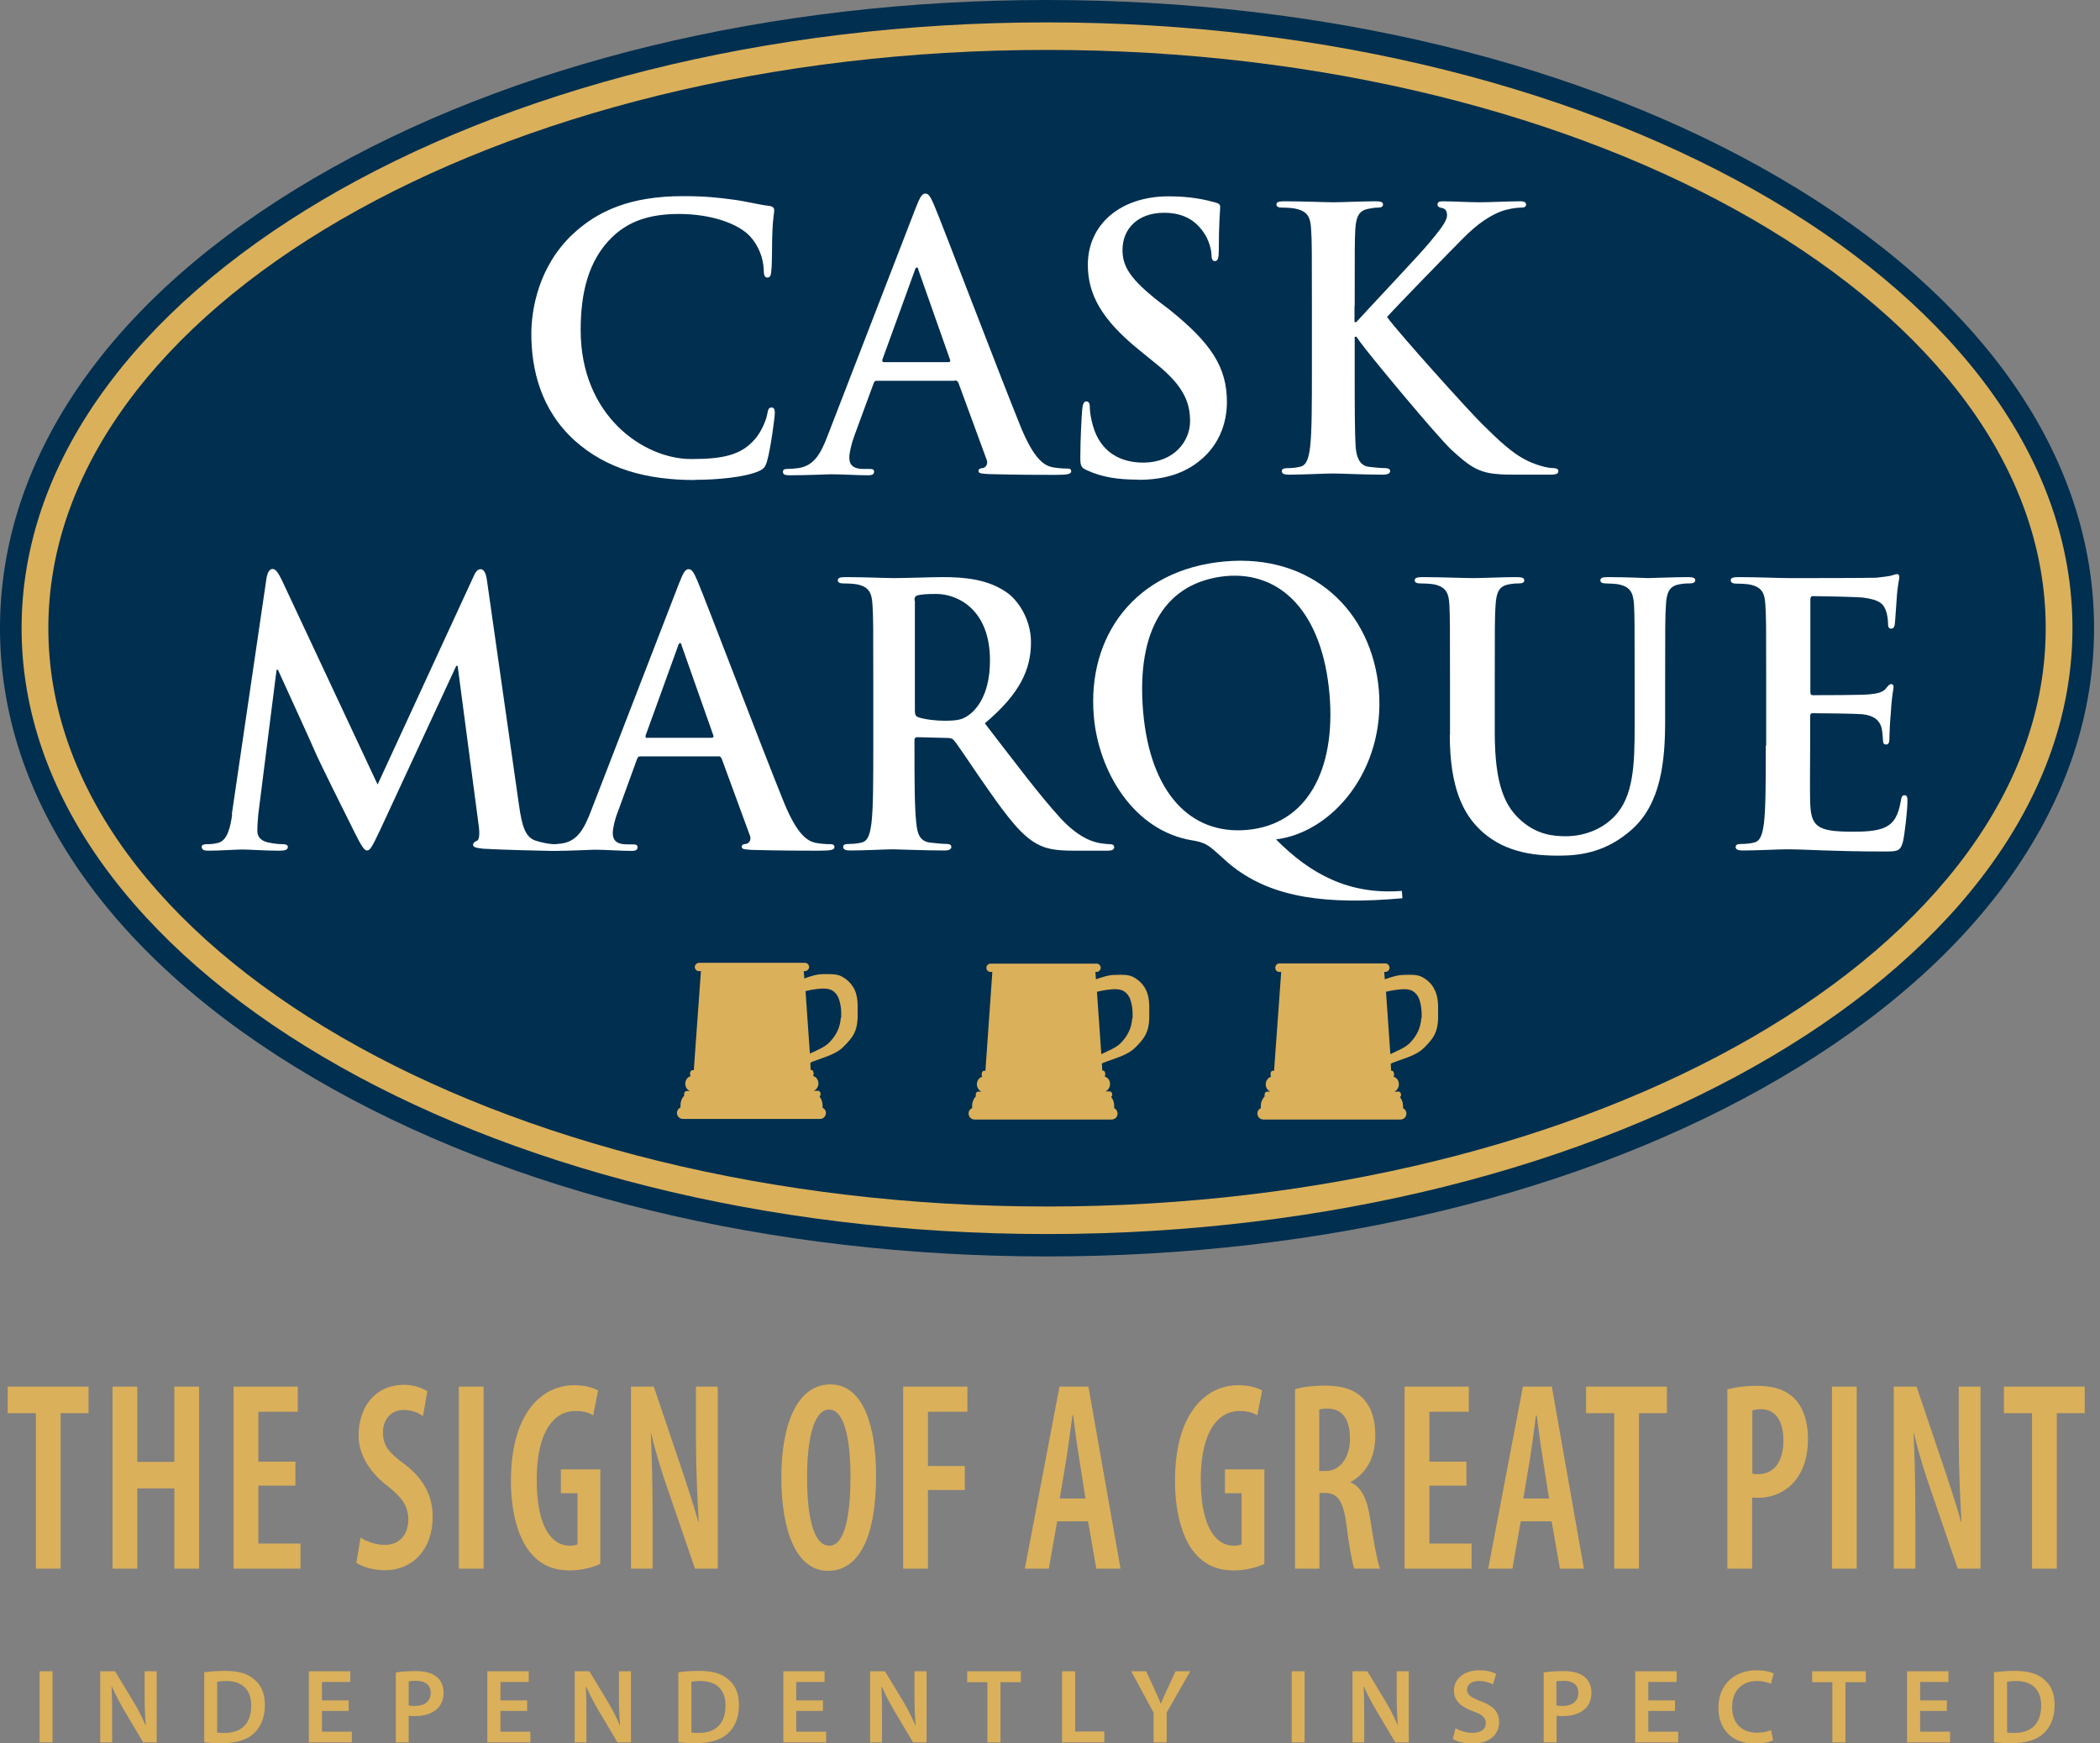 <svg width="106" height="88" viewBox="0 0 106 88" fill="none" xmlns="http://www.w3.org/2000/svg">
<rect x="0" y="0" width="106" height="88" fill="#808080" stroke="none"/>
<g clip-path="url(#clip0_2072_119)">
<path d="M52.85 63.42C66.8 63.42 79.93 60.23 89.84 54.43C100.06 48.45 105.7 40.38 105.7 31.71C105.7 23.04 100.07 14.97 89.84 8.99C79.93 3.19 66.79 0 52.85 0C38.91 0 25.77 3.19 15.86 8.99C5.63 14.97 0 23.04 0 31.71C0 40.38 5.63 48.45 15.86 54.43C25.77 60.23 38.91 63.42 52.85 63.42Z" fill="#002F4F"/>
<path d="M2.44 31.71C2.44 15.61 25.05 2.52 52.85 2.52C80.65 2.52 103.26 15.62 103.26 31.71C103.26 47.8 80.65 60.9 52.85 60.9C25.05 60.9 2.44 47.81 2.44 31.71ZM52.85 62.29C81.39 62.29 104.61 48.57 104.61 31.71C104.61 14.85 81.39 1.13 52.85 1.13C24.31 1.13 1.09 14.85 1.09 31.71C1.09 48.57 24.31 62.29 52.85 62.29Z" fill="#DBB05A"/>
<path d="M11.72 41.11C11.63 41.73 11.49 42.44 10.99 42.55C10.72 42.61 10.6 42.61 10.46 42.61C10.28 42.61 10.18 42.65 10.18 42.74C10.18 42.9 10.32 42.94 10.5 42.94C11.07 42.94 11.91 42.88 12.25 42.88C12.57 42.88 13.36 42.94 14.11 42.94C14.38 42.94 14.53 42.9 14.53 42.74C14.53 42.65 14.41 42.61 14.26 42.61C14.08 42.61 13.84 42.59 13.52 42.52C13.22 42.45 12.99 42.28 12.99 41.94C12.99 41.65 13.01 41.41 13.04 41.08L13.96 33.81H14.03C14.65 35.18 15.71 37.48 15.87 37.87C16.08 38.38 17.48 41.18 17.9 42.02C18.18 42.57 18.36 42.93 18.52 42.93C18.68 42.93 18.77 42.77 19.18 41.91L23.03 33.61H23.1L24.16 41.65C24.23 42.16 24.18 42.4 24.07 42.44C23.95 42.49 23.88 42.55 23.88 42.64C23.88 42.75 23.99 42.8 24.39 42.84C25.1 42.89 27.54 42.95 27.98 42.95C28.23 42.95 28.44 42.89 28.44 42.75C28.44 42.64 28.32 42.62 28.16 42.62C27.93 42.62 27.58 42.6 27.06 42.44C26.53 42.28 26.35 41.75 26.19 40.59L24.58 29.3C24.53 28.92 24.42 28.73 24.26 28.73C24.1 28.73 23.99 28.88 23.87 29.17L19.06 39.6L14.23 29.29C14 28.82 13.89 28.72 13.75 28.72C13.61 28.72 13.5 28.89 13.45 29.2L11.7 41.11H11.72Z" fill="white"/>
<path d="M36.25 38.17C36.34 38.17 36.39 38.21 36.43 38.3L37.85 42.17C37.94 42.39 37.81 42.55 37.69 42.59C37.51 42.61 37.44 42.64 37.44 42.75C37.44 42.88 37.65 42.88 37.97 42.9C39.38 42.94 40.68 42.94 41.31 42.94C41.94 42.94 42.12 42.9 42.12 42.76C42.12 42.63 42.03 42.61 41.89 42.61C41.68 42.61 41.41 42.59 41.15 42.54C40.78 42.45 40.27 42.19 39.59 40.55C38.46 37.77 35.63 30.32 35.2 29.31C35.02 28.89 34.92 28.73 34.76 28.73C34.58 28.73 34.48 28.93 34.27 29.46L29.83 40.94C29.48 41.85 29.14 42.47 28.33 42.58C28.19 42.6 27.94 42.62 27.78 42.62C27.64 42.62 27.57 42.66 27.57 42.77C27.57 42.92 27.68 42.95 27.91 42.95C28.83 42.95 29.8 42.89 30 42.89C30.55 42.89 31.31 42.95 31.88 42.95C32.07 42.95 32.18 42.91 32.18 42.77C32.18 42.66 32.13 42.62 31.91 42.62H31.64C31.09 42.62 30.93 42.38 30.93 42.05C30.93 41.83 31.02 41.39 31.2 40.94L32.15 38.33C32.19 38.22 32.22 38.18 32.31 38.18H36.25V38.17ZM32.66 37.25C32.59 37.25 32.57 37.2 32.59 37.12L34.22 32.62C34.24 32.55 34.27 32.46 34.33 32.46C34.39 32.46 34.4 32.55 34.42 32.62L36.01 37.13C36.03 37.18 36.01 37.24 35.92 37.24H32.67L32.66 37.25Z" fill="white"/>
<path d="M44.08 37.64C44.08 39.32 44.08 40.76 43.99 41.53C43.92 42.06 43.83 42.46 43.48 42.53C43.32 42.57 43.11 42.6 42.84 42.6C42.63 42.6 42.56 42.65 42.56 42.75C42.56 42.88 42.68 42.93 42.91 42.93C43.62 42.93 44.73 42.87 45.07 42.87C45.34 42.87 46.64 42.93 47.67 42.93C47.9 42.93 48.02 42.87 48.02 42.75C48.02 42.66 47.95 42.6 47.81 42.6C47.6 42.6 47.21 42.56 46.94 42.53C46.41 42.46 46.3 42.06 46.25 41.53C46.16 40.76 46.16 39.32 46.16 37.62V37.36C46.16 37.25 46.21 37.21 46.3 37.21L47.84 37.25C47.96 37.25 48.07 37.27 48.16 37.38C48.39 37.65 49.2 38.9 49.91 39.9C50.9 41.31 51.57 42.17 52.33 42.59C52.79 42.84 53.23 42.94 54.22 42.94H55.9C56.11 42.94 56.24 42.9 56.24 42.76C56.24 42.67 56.17 42.61 56.03 42.61C55.89 42.61 55.73 42.59 55.53 42.56C55.27 42.51 54.54 42.38 53.55 41.32C52.51 40.19 51.29 38.56 49.71 36.51C51.5 35.01 52.04 33.77 52.04 32.42C52.04 31.2 51.33 30.26 50.84 29.92C49.89 29.24 48.7 29.13 47.59 29.13C47.04 29.13 45.7 29.18 45.1 29.18C44.73 29.18 43.61 29.13 42.68 29.13C42.41 29.13 42.29 29.17 42.29 29.29C42.29 29.41 42.4 29.45 42.59 29.45C42.84 29.45 43.14 29.47 43.28 29.5C43.86 29.63 44.01 29.92 44.04 30.54C44.08 31.13 44.08 31.64 44.08 34.41V37.63V37.64ZM46.16 30.31C46.16 30.16 46.19 30.09 46.32 30.05C46.5 30 46.81 29.98 47.26 29.98C48.3 29.98 49.97 30.73 49.97 33.33C49.97 34.83 49.46 35.67 48.93 36.07C48.61 36.31 48.38 36.38 47.68 36.38C47.24 36.38 46.71 36.32 46.34 36.2C46.22 36.15 46.18 36.07 46.18 35.87V30.32L46.16 30.31Z" fill="white"/>
<path d="M89.13 37.64C89.13 39.32 89.13 40.76 89.04 41.53C88.97 42.06 88.88 42.46 88.53 42.53C88.37 42.57 88.16 42.6 87.89 42.6C87.68 42.6 87.61 42.65 87.61 42.75C87.61 42.88 87.73 42.93 87.96 42.93C88.67 42.93 89.78 42.87 90.19 42.87C91.23 42.87 92.42 42.98 95.09 42.98C95.76 42.98 95.92 42.98 96.05 42.5C96.14 42.14 96.28 40.89 96.28 40.47C96.28 40.29 96.28 40.14 96.14 40.14C96.02 40.14 95.98 40.21 95.95 40.41C95.82 41.16 95.61 41.54 95.15 41.76C94.69 41.98 93.95 41.98 93.49 41.98C91.69 41.98 91.4 41.71 91.37 40.45C91.35 39.92 91.37 38.24 91.37 37.62V36.18C91.37 36.07 91.39 36 91.48 36C91.9 36 93.65 36.02 93.99 36.05C94.64 36.12 94.89 36.4 94.98 36.76C95.03 37 95.03 37.23 95.05 37.42C95.05 37.51 95.09 37.58 95.21 37.58C95.37 37.58 95.37 37.38 95.37 37.23C95.37 37.1 95.4 36.37 95.44 36.01C95.49 35.08 95.58 34.79 95.58 34.68C95.58 34.57 95.53 34.53 95.46 34.53C95.37 34.53 95.3 34.62 95.18 34.77C95.02 34.95 94.76 35.01 94.33 35.05C93.92 35.09 91.89 35.09 91.5 35.09C91.39 35.09 91.38 35.02 91.38 34.89V30.27C91.38 30.14 91.42 30.09 91.5 30.09C91.85 30.09 93.71 30.13 94.01 30.16C94.89 30.27 95.07 30.49 95.19 30.82C95.28 31.04 95.3 31.35 95.3 31.48C95.3 31.64 95.33 31.73 95.46 31.73C95.59 31.73 95.62 31.62 95.64 31.53C95.67 31.31 95.71 30.51 95.73 30.33C95.78 29.49 95.87 29.27 95.87 29.14C95.87 29.05 95.85 28.98 95.76 28.98C95.67 28.98 95.56 29.03 95.48 29.05C95.34 29.09 95.06 29.12 94.72 29.16C94.39 29.18 90.87 29.18 90.3 29.18C89.8 29.18 88.69 29.13 87.75 29.13C87.48 29.13 87.36 29.17 87.36 29.29C87.36 29.41 87.47 29.46 87.66 29.46C87.91 29.46 88.21 29.48 88.35 29.51C88.93 29.64 89.08 29.93 89.11 30.55C89.15 31.14 89.15 31.65 89.15 34.42V37.64H89.13Z" fill="white"/>
<path d="M35.08 24.22C36.21 24.22 37.56 24.09 38.26 23.8C38.56 23.67 38.63 23.58 38.72 23.27C38.9 22.65 39.11 21.06 39.11 20.84C39.11 20.69 39.08 20.57 38.95 20.57C38.81 20.57 38.77 20.64 38.72 20.94C38.65 21.27 38.42 21.8 38.12 22.15C37.41 22.99 36.46 23.17 34.88 23.17C32.51 23.17 29.31 21.01 29.31 16.66C29.31 14.89 29.65 13.15 30.94 11.93C31.72 11.2 32.73 10.8 34.27 10.8C35.9 10.8 37.27 11.29 37.86 11.93C38.3 12.41 38.53 13.04 38.55 13.61C38.55 13.86 38.59 14.01 38.73 14.01C38.89 14.01 38.93 13.86 38.94 13.59C38.98 13.22 38.96 12.22 38.99 11.62C39.02 10.98 39.08 10.76 39.08 10.61C39.08 10.5 39.01 10.41 38.81 10.39C38.28 10.33 37.71 10.17 37.04 10.08C36.23 9.97 35.57 9.9 34.48 9.9C31.84 9.9 30.17 10.63 28.89 11.84C27.19 13.45 26.82 15.61 26.82 16.85C26.82 18.62 27.28 20.67 29.01 22.24C30.62 23.68 32.65 24.23 35.08 24.23" fill="white"/>
<path d="M48.2 19.2C48.29 19.2 48.34 19.24 48.38 19.33L49.8 23.2C49.89 23.42 49.76 23.58 49.64 23.62C49.46 23.64 49.39 23.67 49.39 23.78C49.39 23.91 49.6 23.91 49.92 23.93C51.34 23.97 52.63 23.97 53.26 23.97C53.89 23.97 54.07 23.93 54.07 23.79C54.07 23.66 53.98 23.65 53.84 23.65C53.63 23.65 53.36 23.63 53.1 23.58C52.73 23.49 52.22 23.23 51.54 21.59C50.41 18.81 47.58 11.36 47.15 10.35C46.97 9.93 46.87 9.77 46.71 9.77C46.53 9.77 46.43 9.97 46.22 10.5L41.78 21.98C41.43 22.9 41.09 23.52 40.28 23.63C40.14 23.65 39.89 23.67 39.73 23.67C39.59 23.67 39.52 23.71 39.52 23.81C39.52 23.96 39.63 23.99 39.86 23.99C40.78 23.99 41.75 23.94 41.95 23.94C42.5 23.94 43.26 23.99 43.82 23.99C44.01 23.99 44.12 23.95 44.12 23.81C44.12 23.7 44.07 23.67 43.85 23.67H43.58C43.03 23.67 42.87 23.43 42.87 23.1C42.87 22.88 42.96 22.44 43.13 21.98L44.09 19.37C44.13 19.26 44.16 19.22 44.25 19.22H48.19L48.2 19.2ZM44.61 18.28C44.54 18.28 44.52 18.23 44.54 18.15L46.17 13.66C46.19 13.59 46.22 13.5 46.28 13.5C46.34 13.5 46.35 13.59 46.37 13.66L47.96 18.17C47.98 18.22 47.96 18.28 47.87 18.28H44.62H44.61Z" fill="white"/>
<path d="M57.46 24.22C58.4 24.22 59.39 24.06 60.27 23.47C61.54 22.61 61.93 21.35 61.93 20.29C61.93 18.55 61.15 17.33 59.03 15.63L58.53 15.25C57.06 14.1 56.66 13.46 56.66 12.62C56.66 11.52 57.46 10.74 58.76 10.74C59.91 10.74 60.42 11.29 60.69 11.64C61.06 12.12 61.15 12.68 61.15 12.85C61.15 13.07 61.2 13.18 61.33 13.18C61.47 13.18 61.52 13.03 61.52 12.63C61.52 11.21 61.59 10.67 61.59 10.44C61.59 10.31 61.5 10.26 61.34 10.22C60.88 10.09 60.14 9.91 58.99 9.91C56.53 9.91 54.91 11.35 54.91 13.36C54.91 14.84 55.58 16.12 57.53 17.69L58.34 18.35C59.81 19.52 60.07 20.38 60.07 21.27C60.07 22.24 59.29 23.35 57.7 23.35C56.6 23.35 55.56 22.86 55.17 21.5C55.08 21.19 55.01 20.81 55.01 20.57C55.01 20.42 54.99 20.26 54.83 20.26C54.69 20.26 54.64 20.46 54.62 20.73C54.6 21.02 54.53 22.12 54.53 23.12C54.53 23.52 54.58 23.61 54.87 23.74C55.63 24.09 56.43 24.21 57.45 24.21" fill="white"/>
<path d="M68.38 15.45C68.38 12.67 68.38 12.16 68.41 11.58C68.45 10.94 68.59 10.63 69.07 10.54C69.28 10.5 69.39 10.48 69.56 10.48C69.7 10.48 69.81 10.44 69.81 10.32C69.81 10.2 69.69 10.16 69.44 10.16C68.84 10.16 67.72 10.21 67.3 10.21C66.88 10.21 65.76 10.16 64.82 10.16C64.56 10.16 64.43 10.2 64.43 10.32C64.43 10.44 64.54 10.48 64.73 10.48C64.98 10.48 65.28 10.5 65.42 10.54C66 10.67 66.15 10.96 66.18 11.58C66.22 12.17 66.22 12.68 66.22 15.45V18.67C66.22 20.35 66.22 21.79 66.13 22.56C66.06 23.09 65.97 23.49 65.62 23.56C65.46 23.6 65.25 23.63 64.98 23.63C64.77 23.63 64.7 23.69 64.7 23.78C64.7 23.91 64.82 23.96 65.05 23.96C65.76 23.96 66.87 23.9 67.28 23.9C67.72 23.9 68.84 23.96 69.83 23.96C70.02 23.96 70.17 23.9 70.17 23.78C70.17 23.69 70.08 23.63 69.94 23.63C69.71 23.63 69.32 23.59 69.07 23.56C68.63 23.49 68.47 23.08 68.43 22.57C68.38 21.78 68.38 20.34 68.38 18.66V17H68.47L68.66 17.27C69.03 17.8 72.52 22.02 73.29 22.73C74.05 23.42 74.53 23.83 75.48 23.92C75.85 23.96 76.17 23.96 76.7 23.96H78.24C78.58 23.96 78.66 23.9 78.66 23.78C78.66 23.67 78.55 23.63 78.43 23.63C78.22 23.63 77.86 23.57 77.33 23.36C76.38 22.98 75.58 22.15 74.8 21.39C74.11 20.71 70.64 16.86 70.01 16C70.61 15.34 73.28 12.6 73.83 12.05C74.59 11.28 75.19 10.9 75.74 10.68C76.08 10.55 76.52 10.48 76.77 10.48C76.95 10.48 77.03 10.44 77.03 10.32C77.03 10.2 76.91 10.16 76.73 10.16C76.18 10.16 75.21 10.21 74.66 10.21C74.18 10.21 73.21 10.16 72.84 10.16C72.65 10.16 72.56 10.2 72.56 10.32C72.56 10.43 72.63 10.47 72.79 10.5C72.97 10.54 73.04 10.66 73.04 10.87C73.04 11.18 72.65 11.64 72.16 12.24C71.65 12.86 69.07 15.58 68.46 16.26H68.37V15.46L68.38 15.45Z" fill="white"/>
<path d="M70.74 44.97C68.1 45.17 66.15 44.13 64.41 42.37C67.28 42.01 69.93 38.84 69.6 34.84C69.26 30.84 66.23 27.94 61.81 28.34C57.3 28.75 54.87 32.1 55.21 36.14C55.45 38.98 57.25 41.95 60.19 42.42C60.37 42.45 60.68 42.5 60.97 42.68C61.34 42.92 61.85 43.46 62.26 43.77C64.27 45.32 66.98 45.68 70.79 45.34L70.76 44.97H70.74ZM61.86 29.08C64.69 28.82 66.76 30.96 67.11 35.06C67.43 38.85 65.98 41.62 62.95 41.89C60.07 42.15 58.05 39.99 57.7 35.91C57.35 31.78 58.85 29.39 61.86 29.08Z" fill="white"/>
<path d="M73.18 37.09C73.18 39.74 73.85 41.09 74.76 41.93C76.05 43.14 77.75 43.19 78.69 43.19C79.84 43.19 81.11 42.99 82.37 41.87C83.85 40.55 84.05 38.4 84.05 36.37V34.41C84.05 31.63 84.05 31.12 84.09 30.54C84.12 29.9 84.27 29.59 84.74 29.5C84.95 29.46 85.06 29.45 85.25 29.45C85.46 29.45 85.57 29.41 85.57 29.29C85.57 29.17 85.45 29.13 85.2 29.13C84.51 29.13 83.4 29.18 83.18 29.18C83.16 29.18 82.05 29.13 81.15 29.13C80.9 29.13 80.78 29.17 80.78 29.29C80.78 29.41 80.89 29.45 81.08 29.45C81.27 29.45 81.58 29.47 81.72 29.5C82.3 29.63 82.44 29.92 82.48 30.54C82.51 31.13 82.51 31.64 82.51 34.41V36.69C82.51 38.57 82.46 40.22 81.48 41.22C80.77 41.95 79.82 42.21 79.04 42.21C78.44 42.21 77.62 42.14 76.83 41.46C75.96 40.73 75.45 39.61 75.45 36.97V34.41C75.45 31.63 75.45 31.12 75.49 30.54C75.53 29.9 75.67 29.59 76.14 29.5C76.35 29.46 76.46 29.45 76.65 29.45C76.83 29.45 76.94 29.41 76.94 29.29C76.94 29.17 76.82 29.13 76.55 29.13C75.91 29.13 74.8 29.18 74.38 29.18C73.85 29.18 72.73 29.13 71.8 29.13C71.53 29.13 71.41 29.17 71.41 29.29C71.41 29.41 71.52 29.45 71.71 29.45C71.96 29.45 72.26 29.47 72.4 29.5C72.98 29.63 73.13 29.92 73.16 30.54C73.19 31.13 73.19 31.64 73.19 34.41V37.08L73.18 37.09Z" fill="white"/>
<path d="M43.07 49.83C42.94 49.62 42.75 49.43 42.49 49.29C42.23 49.15 41.91 49.17 41.56 49.17C41.25 49.17 40.95 49.26 40.6 49.39L40.57 49.02H40.63C40.74 49.02 40.84 48.92 40.84 48.81C40.84 48.7 40.75 48.6 40.63 48.6H35.28C35.17 48.6 35.07 48.7 35.07 48.81C35.07 48.92 35.16 49.02 35.28 49.02H35.38L35.02 54.02H34.94C34.88 54.02 34.83 54.1 34.83 54.2C34.83 54.24 34.84 54.28 34.86 54.32C34.71 54.36 34.59 54.52 34.59 54.7C34.59 54.87 34.68 55.01 34.82 55.07H34.65C34.59 55.07 34.53 55.14 34.53 55.23C34.53 55.26 34.53 55.28 34.54 55.3C34.42 55.42 34.35 55.6 34.35 55.79C34.35 55.83 34.35 55.87 34.35 55.9C34.24 55.95 34.17 56.05 34.17 56.18C34.17 56.35 34.31 56.48 34.47 56.48H41.39C41.56 56.48 41.69 56.34 41.69 56.18C41.69 56.06 41.62 55.96 41.52 55.91C41.52 55.87 41.52 55.83 41.52 55.79C41.52 55.62 41.46 55.47 41.37 55.35C41.4 55.32 41.42 55.28 41.42 55.22C41.42 55.13 41.37 55.06 41.3 55.06H41.08C41.21 55 41.31 54.86 41.31 54.69C41.31 54.51 41.2 54.35 41.04 54.31C41.06 54.28 41.07 54.24 41.07 54.19C41.07 54.09 41.02 54.01 40.97 54.01H40.92L40.9 53.66C40.9 53.66 40.95 53.62 40.98 53.6C41.6 53.36 42.19 53.23 42.58 52.83C43.07 52.35 43.26 52.05 43.29 51.38C43.29 51.3 43.29 51.22 43.29 51.14C43.29 50.7 43.32 50.23 43.06 49.81M42.44 51.37C42.41 51.86 42.21 52.26 41.86 52.62C41.62 52.86 41.27 53 40.88 53.18L40.66 50.03C41.02 49.93 41.4 49.9 41.58 49.9C41.78 49.9 41.9 49.94 42 49.99C42.07 50.03 42.13 50.08 42.19 50.15C42.28 50.25 42.35 50.4 42.39 50.58C42.44 50.76 42.46 50.96 42.46 51.16C42.46 51.23 42.46 51.3 42.46 51.36" fill="#DBB05A"/>
<path d="M57.79 49.86C57.66 49.65 57.47 49.46 57.21 49.32C56.95 49.18 56.63 49.2 56.28 49.21C55.97 49.21 55.67 49.31 55.32 49.43L55.29 49.06H55.35C55.46 49.06 55.56 48.96 55.56 48.85C55.56 48.74 55.47 48.64 55.35 48.64H50C49.89 48.64 49.79 48.73 49.79 48.85C49.79 48.97 49.88 49.06 50 49.06H50.09L49.74 54.05H49.66C49.6 54.05 49.55 54.13 49.55 54.23C49.55 54.28 49.56 54.32 49.58 54.35C49.42 54.39 49.31 54.55 49.31 54.73C49.31 54.9 49.41 55.04 49.54 55.1H49.37C49.3 55.1 49.25 55.17 49.25 55.26C49.25 55.29 49.25 55.31 49.26 55.33C49.14 55.46 49.07 55.63 49.07 55.82C49.07 55.86 49.07 55.9 49.07 55.93C48.96 55.98 48.89 56.08 48.89 56.21C48.89 56.38 49.03 56.51 49.19 56.51H56.11C56.28 56.51 56.41 56.38 56.41 56.21C56.41 56.09 56.34 55.98 56.24 55.93C56.24 55.89 56.24 55.85 56.24 55.81C56.24 55.64 56.18 55.49 56.09 55.37C56.12 55.34 56.14 55.3 56.14 55.25C56.14 55.17 56.09 55.09 56.02 55.09H55.8C55.93 55.03 56.03 54.89 56.03 54.72C56.03 54.53 55.92 54.38 55.76 54.34C55.78 54.31 55.79 54.27 55.79 54.22C55.79 54.12 55.74 54.04 55.69 54.04H55.64L55.62 53.69C55.62 53.69 55.67 53.65 55.7 53.64C56.32 53.4 56.91 53.27 57.3 52.88C57.79 52.4 57.98 52.09 58.01 51.43C58.01 51.35 58.01 51.27 58.01 51.18C58.01 50.74 58.04 50.27 57.78 49.85M57.15 51.4C57.12 51.89 56.92 52.29 56.57 52.65C56.33 52.89 55.98 53.02 55.59 53.21L55.37 50.06C55.73 49.97 56.11 49.93 56.29 49.93C56.49 49.93 56.61 49.97 56.71 50.02C56.78 50.06 56.84 50.11 56.9 50.18C56.99 50.29 57.06 50.43 57.1 50.61C57.15 50.79 57.17 50.99 57.17 51.19C57.17 51.26 57.17 51.33 57.17 51.39" fill="#DBB05A"/>
<path d="M72.37 49.86C72.24 49.65 72.05 49.46 71.79 49.32C71.53 49.18 71.21 49.2 70.86 49.21C70.55 49.21 70.25 49.31 69.9 49.43L69.87 49.06H69.93C70.04 49.06 70.14 48.96 70.14 48.85C70.14 48.74 70.05 48.63 69.93 48.63H64.58C64.46 48.63 64.37 48.73 64.37 48.85C64.37 48.97 64.46 49.06 64.58 49.06H64.67L64.31 54.05H64.23C64.17 54.05 64.13 54.13 64.13 54.23C64.13 54.27 64.14 54.32 64.16 54.35C64.01 54.39 63.89 54.55 63.89 54.73C63.89 54.9 63.98 55.04 64.12 55.1H63.95C63.89 55.1 63.83 55.17 63.83 55.26C63.83 55.29 63.83 55.31 63.84 55.33C63.72 55.46 63.64 55.63 63.64 55.82C63.64 55.86 63.64 55.9 63.65 55.93C63.54 55.98 63.47 56.08 63.47 56.21C63.47 56.38 63.61 56.51 63.77 56.51H70.69C70.86 56.51 70.99 56.38 70.99 56.21C70.99 56.09 70.92 55.98 70.82 55.94C70.82 55.9 70.82 55.86 70.82 55.82C70.82 55.65 70.76 55.5 70.67 55.38C70.7 55.35 70.72 55.31 70.72 55.26C70.72 55.18 70.67 55.1 70.6 55.1H70.38C70.51 55.05 70.61 54.9 70.61 54.73C70.61 54.54 70.5 54.39 70.34 54.35C70.36 54.32 70.37 54.28 70.37 54.23C70.37 54.13 70.32 54.05 70.27 54.05H70.22L70.2 53.7C70.2 53.7 70.25 53.66 70.28 53.65C70.9 53.41 71.49 53.28 71.88 52.89C72.37 52.41 72.56 52.1 72.59 51.44C72.59 51.36 72.59 51.28 72.59 51.19C72.59 50.75 72.62 50.28 72.36 49.86M71.74 51.4C71.71 51.89 71.51 52.29 71.16 52.65C70.92 52.89 70.57 53.02 70.18 53.21L69.96 50.06C70.32 49.97 70.7 49.93 70.88 49.93C71.08 49.93 71.2 49.97 71.3 50.02C71.37 50.06 71.43 50.11 71.49 50.18C71.58 50.28 71.65 50.44 71.69 50.61C71.73 50.79 71.76 50.99 71.76 51.19C71.76 51.26 71.76 51.33 71.76 51.39" fill="#DBB05A"/>
<path d="M102.57 79.18H103.82V71.33H105.23V69.99H101.15V71.33H102.57V79.18ZM96.68 79.18V76.62C96.68 74.71 96.64 73.42 96.59 72.35H96.61C96.83 73.32 97.18 74.42 97.48 75.27L98.82 79.18H99.97V69.99H98.87V72.59C98.87 74.23 98.94 75.64 99.01 76.82H98.99C98.74 75.93 98.35 74.75 98.07 73.92L96.74 69.99H95.59V79.18H96.69H96.68ZM92.47 69.99V79.18H93.72V69.99H92.47ZM88.44 71.2C88.54 71.16 88.7 71.13 88.87 71.13C89.71 71.13 90.02 71.85 90.02 72.71C90.02 73.76 89.56 74.41 88.75 74.41C88.62 74.41 88.54 74.41 88.45 74.38V71.19L88.44 71.2ZM87.2 79.18H88.44V75.59C88.56 75.6 88.66 75.6 88.79 75.6C89.46 75.6 90.22 75.29 90.68 74.65C91.04 74.16 91.26 73.53 91.26 72.61C91.26 71.82 91.05 71.11 90.63 70.65C90.16 70.13 89.48 69.95 88.65 69.95C88.1 69.95 87.59 70.02 87.19 70.13V79.18H87.2ZM81.48 79.18H82.73V71.33H84.14V69.99H80.06V71.33H81.48V79.18ZM76.89 75.65L77.24 73.55C77.33 72.98 77.45 72.09 77.53 71.45H77.57C77.65 72.09 77.76 72.94 77.86 73.53L78.19 75.64H76.89V75.65ZM78.32 76.79L78.74 79.18H79.95L78.33 69.99H76.87L75.12 79.18H76.34L76.76 76.79H78.33H78.32ZM74.02 73.78H72.15V71.26H74.14V69.99H70.9V79.18H74.28V77.91H72.15V74.99H74.02V73.78ZM66.6 71.15C66.7 71.11 66.86 71.1 67.02 71.1C67.83 71.11 68.14 71.73 68.14 72.63C68.14 73.53 67.67 74.25 66.92 74.25H66.59V71.16L66.6 71.15ZM65.36 79.18H66.6V75.36H66.88C67.51 75.36 67.8 75.74 67.96 76.94C68.09 78.02 68.26 78.92 68.36 79.18H69.66C69.53 78.87 69.35 77.89 69.18 76.77C69.02 75.68 68.74 75.07 68.18 74.83V74.8C68.97 74.38 69.42 73.55 69.42 72.48C69.42 71.72 69.27 71.1 68.82 70.61C68.36 70.11 67.69 69.94 66.87 69.94C66.36 69.94 65.81 69.99 65.37 70.12V79.17L65.36 79.18ZM63.83 74.17H61.83V75.37H62.67V77.95C62.6 77.99 62.47 78.02 62.26 78.02C61.43 78.02 60.61 77.18 60.61 74.68C60.61 72.18 61.54 71.22 62.56 71.22C62.96 71.22 63.25 71.3 63.46 71.44L63.71 70.19C63.46 70.04 63.04 69.92 62.49 69.92C60.95 69.92 59.33 71.23 59.31 74.68C59.3 76.3 59.67 77.62 60.29 78.37C60.82 79.01 61.48 79.27 62.29 79.27C62.84 79.27 63.48 79.11 63.82 78.94V74.18L63.83 74.17ZM53.49 75.65L53.84 73.55C53.93 72.98 54.05 72.09 54.13 71.45H54.17C54.25 72.09 54.36 72.94 54.46 73.53L54.79 75.64H53.49V75.65ZM54.92 76.79L55.34 79.18H56.56L54.94 69.99H53.48L51.73 79.18H52.94L53.36 76.79H54.93H54.92ZM45.59 79.18H46.84V75.21H48.7V74H46.84V71.26H48.83V69.99H45.59V79.18ZM41.85 78.02C41.02 78.02 40.73 76.37 40.74 74.56C40.73 72.86 41.02 71.15 41.85 71.15C42.68 71.15 42.93 72.87 42.93 74.53C42.93 76.37 42.67 78.02 41.87 78.02H41.86H41.85ZM41.8 79.29C43.18 79.29 44.22 77.93 44.22 74.46C44.22 71.98 43.57 69.88 41.92 69.88C40.27 69.88 39.44 71.82 39.44 74.57C39.44 77.32 40.22 79.29 41.79 79.29H41.8ZM32.94 79.18V76.62C32.94 74.71 32.9 73.42 32.85 72.35H32.87C33.09 73.32 33.44 74.42 33.74 75.27L35.08 79.18H36.23V69.99H35.13V72.59C35.13 74.23 35.2 75.64 35.27 76.82H35.25C35 75.93 34.61 74.75 34.33 73.92L33 69.99H31.85V79.18H32.95H32.94ZM30.31 74.17H28.31V75.37H29.15V77.95C29.08 77.99 28.95 78.02 28.74 78.02C27.91 78.02 27.09 77.18 27.09 74.68C27.09 72.18 28.02 71.22 29.04 71.22C29.44 71.22 29.73 71.3 29.94 71.44L30.19 70.19C29.94 70.04 29.52 69.92 28.97 69.92C27.43 69.92 25.81 71.23 25.79 74.68C25.78 76.3 26.15 77.62 26.77 78.37C27.3 79.01 27.96 79.27 28.77 79.27C29.32 79.27 29.96 79.11 30.3 78.94V74.18L30.31 74.17ZM23.16 69.99V79.18H24.41V69.99H23.16ZM17.99 78.88C18.24 79.07 18.83 79.26 19.42 79.26C20.83 79.26 21.84 78.21 21.84 76.56C21.84 75.58 21.44 74.69 20.45 73.93C19.64 73.33 19.33 73 19.33 72.29C19.33 71.73 19.67 71.17 20.38 71.17C20.8 71.17 21.13 71.32 21.35 71.48L21.57 70.23C21.36 70.08 20.9 69.9 20.4 69.9C18.93 69.9 18.1 71.03 18.1 72.46C18.1 73.46 18.71 74.37 19.58 75.02C20.22 75.54 20.61 75.96 20.61 76.7C20.61 77.44 20.19 77.98 19.42 77.98C19.01 77.98 18.5 77.82 18.2 77.61L17.99 78.86V78.88ZM14.91 73.78H13.04V71.26H15.03V69.99H11.79V79.18H15.17V77.91H13.04V74.99H14.91V73.78ZM5.68 69.99V79.18H6.93V75.13H8.8V79.18H10.05V69.99H8.8V73.79H6.93V69.99H5.68ZM1.81 79.18H3.06V71.33H4.47V69.99H0.39V71.33H1.81V79.18Z" fill="#DBB05A"/>
<path d="M101.31 84.89C101.4 84.87 101.55 84.85 101.76 84.85C102.58 84.85 103.04 85.3 103.03 86.1C103.03 87.01 102.52 87.48 101.67 87.47C101.54 87.47 101.4 87.47 101.31 87.45V84.88V84.89ZM100.65 87.94C100.86 87.97 101.15 87.99 101.53 87.99C102.23 87.99 102.8 87.83 103.15 87.5C103.49 87.19 103.71 86.71 103.71 86.07C103.71 85.43 103.5 85.03 103.15 84.75C102.82 84.47 102.36 84.34 101.69 84.34C101.3 84.34 100.94 84.37 100.65 84.41V87.94ZM98.27 85.83H96.92V84.9H98.35V84.36H96.26V87.95H98.43V87.41H96.92V86.36H98.27V85.83ZM92.5 87.95H93.15V84.91H94.18V84.36H91.47V84.91H92.49V87.95H92.5ZM89.39 87.33C89.22 87.41 88.94 87.46 88.68 87.46C87.89 87.46 87.43 86.95 87.43 86.17C87.43 85.31 87.96 84.85 88.69 84.85C88.99 84.85 89.22 84.92 89.39 84.99L89.53 84.47C89.4 84.4 89.09 84.31 88.66 84.31C87.56 84.31 86.74 85.02 86.74 86.2C86.74 87.29 87.43 88.01 88.57 88.01C89 88.01 89.34 87.93 89.5 87.84L89.39 87.32V87.33ZM84.55 85.83H83.2V84.9H84.63V84.36H82.54V87.95H84.71V87.41H83.2V86.36H84.55V85.83ZM78.56 84.87C78.63 84.85 78.76 84.84 78.94 84.84C79.39 84.84 79.67 85.05 79.67 85.45C79.67 85.87 79.37 86.11 78.88 86.11C78.75 86.11 78.64 86.11 78.56 86.08V84.87ZM77.92 87.95H78.57V86.6C78.65 86.62 78.77 86.62 78.89 86.62C79.35 86.62 79.76 86.5 80.02 86.24C80.22 86.05 80.33 85.77 80.33 85.43C80.33 85.09 80.19 84.81 79.98 84.64C79.75 84.45 79.4 84.35 78.92 84.35C78.48 84.35 78.15 84.38 77.92 84.42V87.96V87.95ZM73.34 87.78C73.54 87.9 73.93 88.01 74.31 88.01C75.24 88.01 75.67 87.5 75.67 86.93C75.67 86.41 75.37 86.1 74.74 85.87C74.26 85.68 74.05 85.56 74.05 85.28C74.05 85.07 74.23 84.85 74.65 84.85C74.98 84.85 75.23 84.95 75.36 85.02L75.52 84.49C75.33 84.39 75.05 84.31 74.66 84.31C73.88 84.31 73.39 84.76 73.39 85.34C73.39 85.86 73.77 86.17 74.36 86.38C74.82 86.54 75 86.71 75 86.98C75 87.27 74.76 87.47 74.34 87.47C74.01 87.47 73.69 87.36 73.47 87.24L73.33 87.78H73.34ZM68.86 87.95V86.67C68.86 86.08 68.86 85.61 68.83 85.14H68.85C69.02 85.54 69.26 85.98 69.49 86.37L70.43 87.95H71.11V84.36H70.5V85.61C70.5 86.16 70.52 86.62 70.56 87.1C70.39 86.71 70.19 86.3 69.95 85.9L69.02 84.36H68.27V87.95H68.87H68.86ZM65.2 87.95H65.85V84.36H65.2V87.95ZM58.89 87.95V86.44L60.08 84.36H59.34L58.91 85.28C58.79 85.54 58.69 85.76 58.6 85.99H58.59C58.49 85.75 58.4 85.54 58.28 85.28L57.85 84.36H57.1L58.23 86.45V87.95H58.89ZM53.61 87.95H55.74V87.4H54.27V84.36H53.61V87.95ZM49.85 87.95H50.5V84.91H51.53V84.36H48.82V84.91H49.84V87.95H49.85ZM44.52 87.95V86.67C44.52 86.08 44.52 85.61 44.49 85.14H44.51C44.69 85.54 44.92 85.98 45.15 86.37L46.09 87.95H46.77V84.36H46.16V85.61C46.16 86.16 46.18 86.62 46.22 87.1H46.21C46.04 86.71 45.84 86.3 45.6 85.9L44.67 84.36H43.92V87.95H44.52ZM41.54 85.83H40.19V84.9H41.62V84.36H39.54V87.95H41.7V87.41H40.19V86.36H41.54V85.83ZM34.9 84.89C34.99 84.87 35.14 84.85 35.35 84.85C36.17 84.85 36.63 85.3 36.62 86.1C36.62 87.01 36.11 87.48 35.26 87.47C35.13 87.47 34.99 87.47 34.9 87.45V84.88V84.89ZM34.24 87.94C34.45 87.97 34.74 87.99 35.12 87.99C35.82 87.99 36.39 87.83 36.74 87.5C37.08 87.19 37.3 86.71 37.3 86.07C37.3 85.43 37.09 85.03 36.74 84.75C36.41 84.47 35.95 84.34 35.28 84.34C34.89 84.34 34.52 84.37 34.24 84.41V87.94ZM29.6 87.95V86.67C29.6 86.08 29.6 85.61 29.57 85.14H29.59C29.77 85.54 30 85.98 30.23 86.37L31.17 87.95H31.85V84.36H31.24V85.61C31.24 86.16 31.26 86.62 31.3 87.1H31.29C31.13 86.71 30.92 86.3 30.68 85.9L29.75 84.36H29.01V87.95H29.61H29.6ZM26.61 85.83H25.26V84.9H26.69V84.36H24.6V87.95H26.77V87.41H25.26V86.36H26.61V85.83ZM20.63 84.87C20.7 84.85 20.83 84.84 21.01 84.84C21.46 84.84 21.74 85.05 21.74 85.45C21.74 85.87 21.44 86.11 20.95 86.11C20.82 86.11 20.71 86.11 20.63 86.08V84.87ZM19.98 87.95H20.63V86.6C20.72 86.62 20.83 86.62 20.95 86.62C21.41 86.62 21.82 86.5 22.08 86.24C22.28 86.05 22.39 85.77 22.39 85.43C22.39 85.09 22.25 84.81 22.04 84.64C21.81 84.45 21.46 84.35 20.98 84.35C20.54 84.35 20.21 84.38 19.98 84.42V87.96V87.95ZM17.6 85.83H16.25V84.9H17.68V84.36H15.59V87.95H17.76V87.41H16.25V86.36H17.6V85.83ZM10.96 84.89C11.05 84.87 11.2 84.85 11.41 84.85C12.23 84.85 12.69 85.3 12.68 86.1C12.68 87.01 12.17 87.48 11.32 87.47C11.19 87.47 11.05 87.47 10.96 87.45V84.88V84.89ZM10.31 87.94C10.52 87.97 10.81 87.99 11.19 87.99C11.89 87.99 12.46 87.83 12.81 87.5C13.15 87.19 13.37 86.71 13.37 86.07C13.37 85.43 13.16 85.03 12.81 84.75C12.48 84.47 12.02 84.34 11.35 84.34C10.96 84.34 10.59 84.37 10.31 84.41V87.94ZM5.66 87.95V86.67C5.66 86.08 5.66 85.61 5.63 85.14H5.65C5.83 85.54 6.06 85.98 6.29 86.37L7.23 87.95H7.91V84.36H7.3V85.61C7.3 86.16 7.32 86.62 7.36 87.1H7.35C7.19 86.71 6.98 86.3 6.74 85.9L5.81 84.36H5.06V87.95H5.66ZM2 87.95H2.65V84.36H2V87.95Z" fill="#DBB05A"/>
</g>
<defs>
<clipPath id="clip0_2072_119">
<rect width="105.7" height="88.01" fill="white"/>
</clipPath>
</defs>
</svg>
